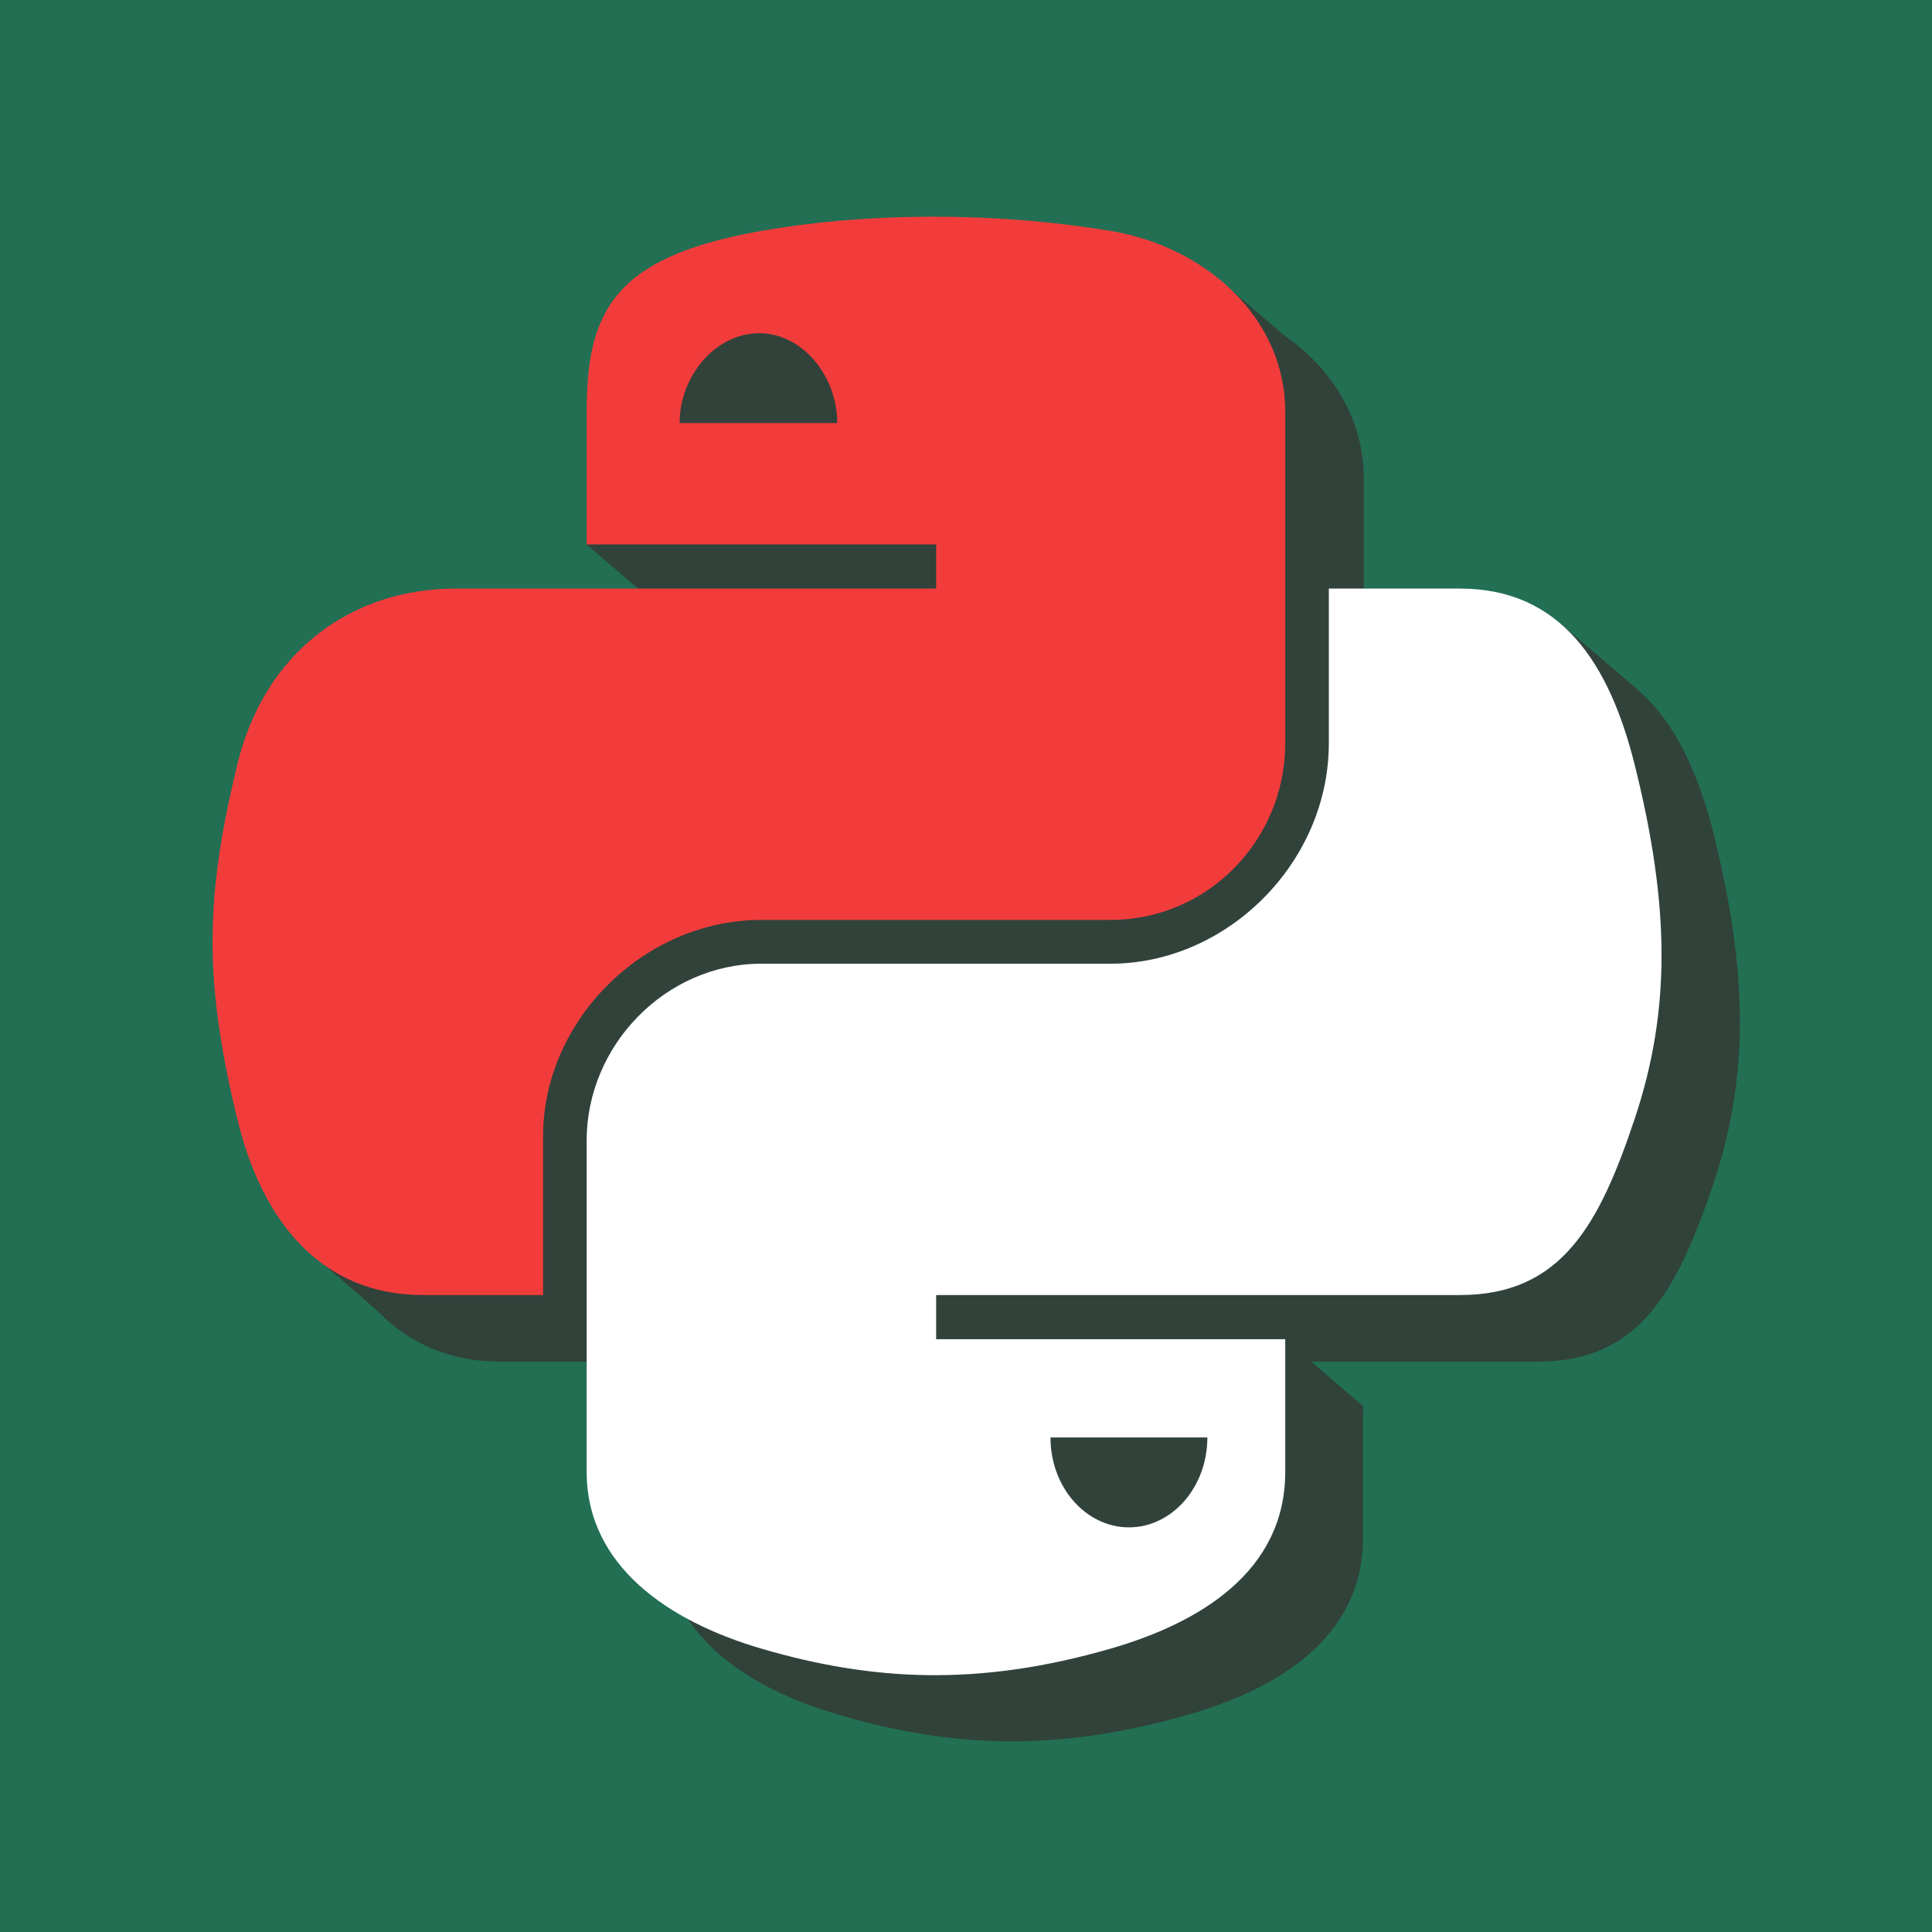 <?xml version="1.0" encoding="UTF-8" standalone="no"?>
<!-- Created with Inkscape (http://www.inkscape.org/) -->

<svg
   xmlns:dc="http://purl.org/dc/elements/1.1/"
   xmlns:cc="http://creativecommons.org/ns#"
   xmlns:rdf="http://www.w3.org/1999/02/22-rdf-syntax-ns#"
   xmlns:svg="http://www.w3.org/2000/svg"
   xmlns="http://www.w3.org/2000/svg"
   xmlns:xlink="http://www.w3.org/1999/xlink"
   xmlns:sodipodi="http://sodipodi.sourceforge.net/DTD/sodipodi-0.dtd"
   xmlns:inkscape="http://www.inkscape.org/namespaces/inkscape"
   width="154.517mm"
   height="154.517mm"
   viewBox="0 0 154.517 154.517"
   version="1.1"
   id="svg8"
   inkscape:version="0.92.2 2405546, 2018-03-11"
   sodipodi:docname="festive.svg"
   inkscape:export-filename="/home/jeremiah/Documents/Programming/branding/logos/logo_seasonal/christmas/festive.png"
   inkscape:export-xdpi="164.38356"
   inkscape:export-ydpi="164.38356">
  <defs
     id="defs2">
    <linearGradient
       id="linearGradient4671">
      <stop
         style="stop-color:#ffd43b;stop-opacity:1;"
         offset="0"
         id="stop4673" />
      <stop
         style="stop-color:#ffe873;stop-opacity:1"
         offset="1"
         id="stop4675" />
    </linearGradient>
    <linearGradient
       id="linearGradient4689">
      <stop
         style="stop-color:#5a9fd4;stop-opacity:1;"
         offset="0"
         id="stop4691" />
      <stop
         style="stop-color:#306998;stop-opacity:1;"
         offset="1"
         id="stop4693" />
    </linearGradient>
    <clipPath
       clipPathUnits="userSpaceOnUse"
       id="clipPath4793">
      <g
         style="fill:#7289da;fill-opacity:1"
         id="use4795"
         inkscape:label="Clip">
        <path
           inkscape:connector-curvature="0"
           class="st0"
           d="M 6.681,0.728 H 4.702 c -0.167,0 -0.303,0.136 -0.303,0.304 v 1.997 c 0,0.168 0.136,0.304 0.303,0.304 h 1.675 L 6.299,3.061 6.488,3.236 6.666,3.402 6.984,3.682 V 1.032 c 0,-0.168 -0.136,-0.304 -0.303,-0.304 z M 6.111,2.657 c 0,0 -0.053,-0.064 -0.098,-0.12 C 6.207,2.483 6.281,2.362 6.281,2.362 6.22,2.402 6.163,2.43 6.111,2.449 6.037,2.48 5.966,2.501 5.897,2.512 5.755,2.539 5.625,2.532 5.514,2.511 5.43,2.495 5.358,2.471 5.297,2.447 5.263,2.434 5.226,2.418 5.189,2.397 c -0.004,-0.003 -0.009,-0.004 -0.013,-0.007 -0.003,-0.001 -0.004,-0.003 -0.006,-0.004 -0.027,-0.015 -0.041,-0.025 -0.041,-0.025 0,0 0.071,0.118 0.259,0.174 -0.044,0.056 -0.099,0.123 -0.099,0.123 C 4.962,2.647 4.838,2.433 4.838,2.433 c 0,-0.476 0.213,-0.861 0.213,-0.861 C 5.263,1.412 5.465,1.416 5.465,1.416 l 0.015,0.018 c -0.266,0.077 -0.389,0.194 -0.389,0.194 0,0 0.033,-0.018 0.087,-0.043 0.158,-0.069 0.284,-0.089 0.335,-0.093 0.009,-0.001 0.016,-0.003 0.025,-0.003 0.09,-0.012 0.192,-0.015 0.298,-0.003 0.14,0.016 0.291,0.058 0.445,0.142 0,0 -0.117,-0.111 -0.368,-0.188 l 0.021,-0.024 c 0,0 0.202,-0.004 0.415,0.155 0,0 0.213,0.386 0.213,0.861 0,0 -0.126,0.214 -0.452,0.225 z"
           id="path2641"
           style="fill:#7289da;fill-opacity:1;stroke-width:0.015" />
        <path
           style="fill:#7289da;fill-opacity:1;stroke-width:0.032"
           d="m 25.764,13.338 c -0.33,-0.292 -0.903,-0.813 -1.274,-1.158 -0.371,-0.345 -0.68,-0.621 -0.686,-0.615 -0.007,0.007 0.052,0.234 0.13,0.505 0.078,0.271 0.142,0.501 0.142,0.511 0,0.033 -6.259,0.018 -6.467,-0.016 -0.11,-0.018 -0.267,-0.066 -0.347,-0.107 -0.209,-0.106 -0.453,-0.376 -0.544,-0.603 l -0.076,-0.189 V 7.674 3.681 l 0.076,-0.189 C 16.822,3.23 17.11,2.943 17.36,2.85 l 0.183,-0.068 h 3.955 c 3.406,0 3.976,0.006 4.11,0.047 0.202,0.061 0.445,0.247 0.574,0.439 0.21,0.313 0.198,-0.043 0.189,5.539 l -0.008,5.062 z M 20.198,9.811 20.377,9.584 20.245,9.527 C 19.978,9.411 19.845,9.335 19.671,9.198 19.573,9.121 19.498,9.052 19.506,9.045 c 0.007,-0.007 0.147,0.05 0.31,0.127 1.131,0.535 2.466,0.524 3.565,-0.029 0.125,-0.063 0.233,-0.108 0.241,-0.1 0.052,0.052 -0.732,0.527 -0.87,0.527 -0.057,0 -0.043,0.025 0.142,0.254 0.173,0.215 0.18,0.219 0.324,0.219 0.518,-0.002 1.243,-0.348 1.515,-0.725 0.084,-0.116 0.088,-0.138 0.076,-0.385 C 24.766,8.025 24.524,7.029 24.151,6.225 23.997,5.894 23.943,5.842 23.538,5.638 23.139,5.436 22.489,5.284 22.388,5.368 c -0.027,0.022 -0.049,0.05 -0.049,0.061 0,0.011 0.096,0.054 0.213,0.094 0.249,0.087 0.853,0.378 0.882,0.424 0.013,0.021 -0.002,0.023 -0.041,0.007 -0.231,-0.095 -0.701,-0.243 -0.913,-0.286 -0.804,-0.165 -1.892,-0.087 -2.603,0.187 -0.43,0.166 -0.406,0.159 -0.334,0.1 0.116,-0.094 0.603,-0.329 0.894,-0.43 0.238,-0.083 0.286,-0.11 0.257,-0.145 -0.11,-0.133 -0.899,0.089 -1.382,0.39 -0.224,0.14 -0.238,0.155 -0.356,0.407 -0.372,0.793 -0.618,1.778 -0.677,2.702 l -0.021,0.338 0.233,0.233 c 0.168,0.167 0.3,0.265 0.47,0.348 0.287,0.14 0.65,0.238 0.884,0.239 l 0.174,2.21e-4 0.179,-0.227 z"
           id="path2643"
           inkscape:connector-curvature="0"
           transform="scale(0.265)" />
        <rect
           style="fill:#7289da;fill-opacity:1;stroke-width:0.265"
           id="rect2645"
           width="1.938"
           height="1.67"
           x="4.736"
           y="1.166" />
      </g>
    </clipPath>
    <clipPath
       clipPathUnits="userSpaceOnUse"
       id="clipPath4823">
      <g
         inkscape:label="Clip"
         id="use4825"
         style="stroke:none;stroke-width:1;stroke-miterlimit:4;stroke-dasharray:none;stroke-opacity:1">
        <path
           id="path2635"
           d="m 5.919,1.041 c -0.078,3.609e-4 -0.153,0.007 -0.218,0.019 C 5.507,1.094 5.472,1.166 5.472,1.298 v 0.174 h 0.457 v 0.058 H 5.472 5.3 c -0.133,0 -0.249,0.08 -0.286,0.232 -0.042,0.174 -0.044,0.283 0,0.465 0.032,0.135 0.11,0.232 0.243,0.232 H 5.415 V 2.249 c 0,-0.151 0.131,-0.284 0.286,-0.284 h 0.457 c 0.127,0 0.229,-0.105 0.229,-0.232 V 1.298 c 0,-0.124 -0.105,-0.217 -0.229,-0.238 -0.079,-0.013 -0.16,-0.019 -0.238,-0.019 z M 5.672,1.182 c 0.047,0 0.086,0.039 0.086,0.087 -1e-7,0.048 -0.039,0.087 -0.086,0.087 -0.047,0 -0.086,-0.039 -0.086,-0.087 0,-0.048 0.038,-0.087 0.086,-0.087 z"
           style="fill:#cad6ff;fill-opacity:1;stroke:none;stroke-width:1;stroke-miterlimit:4;stroke-dasharray:none;stroke-opacity:1"
           inkscape:connector-curvature="0" />
        <path
           id="path2637"
           d="m 6.443,1.53 v 0.203 c 0,0.157 -0.133,0.29 -0.286,0.29 H 5.7 c -0.125,0 -0.229,0.107 -0.229,0.232 v 0.435 c 0,0.124 0.108,0.197 0.229,0.232 0.145,0.043 0.284,0.05 0.457,0 C 6.272,2.89 6.386,2.823 6.386,2.691 V 2.516 H 5.929 v -0.058 h 0.457 0.229 c 0.133,0 0.182,-0.093 0.229,-0.232 0.048,-0.143 0.046,-0.281 0,-0.465 C 6.81,1.63 6.747,1.53 6.614,1.53 Z M 6.186,2.633 c 0.047,10e-8 0.086,0.039 0.086,0.087 -1e-7,0.048 -0.038,0.087 -0.086,0.087 -0.047,0 -0.086,-0.039 -0.086,-0.087 1e-7,-0.048 0.039,-0.087 0.086,-0.087 z"
           style="fill:#ffffff;fill-opacity:1;stroke:none;stroke-width:1;stroke-miterlimit:4;stroke-dasharray:none;stroke-opacity:1"
           inkscape:connector-curvature="0" />
      </g>
    </clipPath>
    <clipPath
       clipPathUnits="userSpaceOnUse"
       id="clipPath4837">
      <g
         id="use4839"
         inkscape:label="Clip">
        <path
           inkscape:connector-curvature="0"
           style="fill:#5b6dae;fill-opacity:1;stroke-width:0.017"
           d="M 8.859,1.369 C 8.781,1.369 8.706,1.376 8.64,1.387 8.447,1.422 8.412,1.493 8.412,1.625 v 0.174 h 0.457 v 0.058 H 8.412 8.24 c -0.133,0 -0.249,0.08 -0.286,0.232 -0.042,0.174 -0.044,0.283 0,0.465 0.032,0.135 0.11,0.232 0.243,0.232 H 8.355 V 2.577 c 0,-0.151 0.131,-0.284 0.286,-0.284 h 0.457 c 0.127,0 0.229,-0.105 0.229,-0.232 V 1.625 c 0,-0.124 -0.105,-0.217 -0.229,-0.238 -0.079,-0.013 -0.16,-0.019 -0.238,-0.019 z M 8.611,1.509 c 0.047,0 0.086,0.039 0.086,0.087 -10e-8,0.048 -0.039,0.087 -0.086,0.087 -0.047,0 -0.086,-0.039 -0.086,-0.087 0,-0.048 0.038,-0.087 0.086,-0.087 z"
           id="path2629" />
        <path
           inkscape:connector-curvature="0"
           style="fill:#5b6dae;fill-opacity:1;stroke-width:0.017"
           d="m 9.383,1.857 v 0.203 c 0,0.157 -0.133,0.29 -0.286,0.29 H 8.64 c -0.125,0 -0.229,0.107 -0.229,0.232 V 3.018 c 0,0.124 0.108,0.197 0.229,0.232 0.145,0.043 0.284,0.05 0.457,0 C 9.212,3.217 9.326,3.15 9.326,3.018 V 2.844 H 8.869 v -0.058 h 0.457 0.229 c 0.133,0 0.182,-0.093 0.229,-0.232 0.048,-0.143 0.046,-0.281 0,-0.465 C 9.75,1.957 9.687,1.857 9.554,1.857 Z M 9.126,2.96 c 0.047,10e-8 0.086,0.039 0.086,0.087 -1e-7,0.048 -0.038,0.087 -0.086,0.087 -0.047,0 -0.086,-0.039 -0.086,-0.087 10e-8,-0.048 0.039,-0.087 0.086,-0.087 z"
           id="path2631" />
      </g>
    </clipPath>
    <clipPath
       clipPathUnits="userSpaceOnUse"
       id="clipPath4855">
      <g
         inkscape:label="Clip"
         id="use4857">
        <g
           clip-path="url(#clipPath4837)"
           id="g2621">
          <g
             id="g2619"
             inkscape:label="Clip">
            <path
               inkscape:connector-curvature="0"
               style="fill:#5b6dae;fill-opacity:1;stroke-width:0.017"
               d="M 8.859,1.369 C 8.781,1.369 8.706,1.376 8.64,1.387 8.447,1.422 8.412,1.493 8.412,1.625 v 0.174 h 0.457 v 0.058 H 8.412 8.24 c -0.133,0 -0.249,0.08 -0.286,0.232 -0.042,0.174 -0.044,0.283 0,0.465 0.032,0.135 0.11,0.232 0.243,0.232 H 8.355 V 2.577 c 0,-0.151 0.131,-0.284 0.286,-0.284 h 0.457 c 0.127,0 0.229,-0.105 0.229,-0.232 V 1.625 c 0,-0.124 -0.105,-0.217 -0.229,-0.238 -0.079,-0.013 -0.16,-0.019 -0.238,-0.019 z M 8.611,1.509 c 0.047,0 0.086,0.039 0.086,0.087 -10e-8,0.048 -0.039,0.087 -0.086,0.087 -0.047,0 -0.086,-0.039 -0.086,-0.087 0,-0.048 0.038,-0.087 0.086,-0.087 z"
               id="path2615" />
            <path
               inkscape:connector-curvature="0"
               style="fill:#5b6dae;fill-opacity:1;stroke-width:0.017"
               d="m 9.383,1.857 v 0.203 c 0,0.157 -0.133,0.29 -0.286,0.29 H 8.64 c -0.125,0 -0.229,0.107 -0.229,0.232 V 3.018 c 0,0.124 0.108,0.197 0.229,0.232 0.145,0.043 0.284,0.05 0.457,0 C 9.212,3.217 9.326,3.15 9.326,3.018 V 2.844 H 8.869 v -0.058 h 0.457 0.229 c 0.133,0 0.182,-0.093 0.229,-0.232 0.048,-0.143 0.046,-0.281 0,-0.465 C 9.75,1.957 9.687,1.857 9.554,1.857 Z M 9.126,2.96 c 0.047,10e-8 0.086,0.039 0.086,0.087 -1e-7,0.048 -0.038,0.087 -0.086,0.087 -0.047,0 -0.086,-0.039 -0.086,-0.087 10e-8,-0.048 0.039,-0.087 0.086,-0.087 z"
               id="path2617" />
          </g>
        </g>
        <rect
           y="1.496"
           x="8.486"
           height="0.238"
           width="0.263"
           id="rect2623"
           style="fill:#5b6dae;fill-opacity:1;stroke-width:0.265" />
        <rect
           y="2.937"
           x="9.012"
           height="0.221"
           width="0.23"
           id="rect2625"
           style="fill:#5b6dae;fill-opacity:1;stroke-width:0.265" />
      </g>
    </clipPath>
    <clipPath
       clipPathUnits="userSpaceOnUse"
       id="clipPath4901">
      <g
         id="use4903"
         inkscape:label="Clip">
        <g
           id="g2609"
           clip-path="url(#clipPath4855)"
           transform="translate(-2.838,-0.24)">
          <g
             inkscape:label="Clip"
             id="g2607">
            <g
               clip-path="url(#clipPath4837)"
               id="g2601">
              <g
                 id="g2599"
                 inkscape:label="Clip">
                <path
                   inkscape:connector-curvature="0"
                   style="fill:#5b6dae;fill-opacity:1;stroke-width:0.017"
                   d="M 8.859,1.369 C 8.781,1.369 8.706,1.376 8.64,1.387 8.447,1.422 8.412,1.493 8.412,1.625 v 0.174 h 0.457 v 0.058 H 8.412 8.24 c -0.133,0 -0.249,0.08 -0.286,0.232 -0.042,0.174 -0.044,0.283 0,0.465 0.032,0.135 0.11,0.232 0.243,0.232 H 8.355 V 2.577 c 0,-0.151 0.131,-0.284 0.286,-0.284 h 0.457 c 0.127,0 0.229,-0.105 0.229,-0.232 V 1.625 c 0,-0.124 -0.105,-0.217 -0.229,-0.238 -0.079,-0.013 -0.16,-0.019 -0.238,-0.019 z M 8.611,1.509 c 0.047,0 0.086,0.039 0.086,0.087 -10e-8,0.048 -0.039,0.087 -0.086,0.087 -0.047,0 -0.086,-0.039 -0.086,-0.087 0,-0.048 0.038,-0.087 0.086,-0.087 z"
                   id="path2595" />
                <path
                   inkscape:connector-curvature="0"
                   style="fill:#5b6dae;fill-opacity:1;stroke-width:0.017"
                   d="m 9.383,1.857 v 0.203 c 0,0.157 -0.133,0.29 -0.286,0.29 H 8.64 c -0.125,0 -0.229,0.107 -0.229,0.232 V 3.018 c 0,0.124 0.108,0.197 0.229,0.232 0.145,0.043 0.284,0.05 0.457,0 C 9.212,3.217 9.326,3.15 9.326,3.018 V 2.844 H 8.869 v -0.058 h 0.457 0.229 c 0.133,0 0.182,-0.093 0.229,-0.232 0.048,-0.143 0.046,-0.281 0,-0.465 C 9.75,1.957 9.687,1.857 9.554,1.857 Z M 9.126,2.96 c 0.047,10e-8 0.086,0.039 0.086,0.087 -1e-7,0.048 -0.038,0.087 -0.086,0.087 -0.047,0 -0.086,-0.039 -0.086,-0.087 10e-8,-0.048 0.039,-0.087 0.086,-0.087 z"
                   id="path2597" />
              </g>
            </g>
            <rect
               y="1.496"
               x="8.486"
               height="0.238"
               width="0.263"
               id="rect2603"
               style="fill:#5b6dae;fill-opacity:1;stroke-width:0.265" />
            <rect
               y="2.937"
               x="9.012"
               height="0.221"
               width="0.23"
               id="rect2605"
               style="fill:#5b6dae;fill-opacity:1;stroke-width:0.265" />
          </g>
        </g>
        <rect
           style="fill:#5b6dae;fill-opacity:1;stroke-width:0.265"
           id="rect2611"
           width="0.237"
           height="0.109"
           x="5.537"
           y="1.16" />
      </g>
    </clipPath>
    <clipPath
       clipPathUnits="userSpaceOnUse"
       id="clipPath4957">
      <g
         inkscape:label="Clip"
         id="use4959">
        <g
           transform="matrix(63.864,0,0,63.864,-273.24,-38.357)"
           clip-path="url(#clipPath4901)"
           id="g2589">
          <g
             id="g2587"
             inkscape:label="Clip">
            <g
               id="g2583"
               clip-path="url(#clipPath4855)"
               transform="translate(-2.838,-0.24)">
              <g
                 inkscape:label="Clip"
                 id="g2581">
                <g
                   clip-path="url(#clipPath4837)"
                   id="g2575">
                  <g
                     id="g2573"
                     inkscape:label="Clip">
                    <path
                       inkscape:connector-curvature="0"
                       style="fill:#5b6dae;fill-opacity:1;stroke-width:0.017"
                       d="M 8.859,1.369 C 8.781,1.369 8.706,1.376 8.64,1.387 8.447,1.422 8.412,1.493 8.412,1.625 v 0.174 h 0.457 v 0.058 H 8.412 8.24 c -0.133,0 -0.249,0.08 -0.286,0.232 -0.042,0.174 -0.044,0.283 0,0.465 0.032,0.135 0.11,0.232 0.243,0.232 H 8.355 V 2.577 c 0,-0.151 0.131,-0.284 0.286,-0.284 h 0.457 c 0.127,0 0.229,-0.105 0.229,-0.232 V 1.625 c 0,-0.124 -0.105,-0.217 -0.229,-0.238 -0.079,-0.013 -0.16,-0.019 -0.238,-0.019 z M 8.611,1.509 c 0.047,0 0.086,0.039 0.086,0.087 -10e-8,0.048 -0.039,0.087 -0.086,0.087 -0.047,0 -0.086,-0.039 -0.086,-0.087 0,-0.048 0.038,-0.087 0.086,-0.087 z"
                       id="path2569" />
                    <path
                       inkscape:connector-curvature="0"
                       style="fill:#5b6dae;fill-opacity:1;stroke-width:0.017"
                       d="m 9.383,1.857 v 0.203 c 0,0.157 -0.133,0.29 -0.286,0.29 H 8.64 c -0.125,0 -0.229,0.107 -0.229,0.232 V 3.018 c 0,0.124 0.108,0.197 0.229,0.232 0.145,0.043 0.284,0.05 0.457,0 C 9.212,3.217 9.326,3.15 9.326,3.018 V 2.844 H 8.869 v -0.058 h 0.457 0.229 c 0.133,0 0.182,-0.093 0.229,-0.232 0.048,-0.143 0.046,-0.281 0,-0.465 C 9.75,1.957 9.687,1.857 9.554,1.857 Z M 9.126,2.96 c 0.047,10e-8 0.086,0.039 0.086,0.087 -1e-7,0.048 -0.038,0.087 -0.086,0.087 -0.047,0 -0.086,-0.039 -0.086,-0.087 10e-8,-0.048 0.039,-0.087 0.086,-0.087 z"
                       id="path2571" />
                  </g>
                </g>
                <rect
                   y="1.496"
                   x="8.486"
                   height="0.238"
                   width="0.263"
                   id="rect2577"
                   style="fill:#5b6dae;fill-opacity:1;stroke-width:0.265" />
                <rect
                   y="2.937"
                   x="9.012"
                   height="0.221"
                   width="0.23"
                   id="rect2579"
                   style="fill:#5b6dae;fill-opacity:1;stroke-width:0.265" />
              </g>
            </g>
            <rect
               style="fill:#5b6dae;fill-opacity:1;stroke-width:0.265"
               id="rect2585"
               width="0.237"
               height="0.109"
               x="5.537"
               y="1.16" />
          </g>
        </g>
        <path
           inkscape:connector-curvature="0"
           id="path2591"
           d="m 134.577,122.353 6.514,5.592 v 0.786 h -7.972 v -6.086 z"
           style="fill:#5b6dae;fill-opacity:1;stroke:none;stroke-width:0.265px;stroke-linecap:butt;stroke-linejoin:miter;stroke-opacity:1" />
      </g>
    </clipPath>
    <clipPath
       clipPathUnits="userSpaceOnUse"
       id="clipPath4986">
      <g
         id="use4988"
         inkscape:label="Clip">
        <g
           id="g2563"
           clip-path="url(#clipPath4957)">
          <g
             inkscape:label="Clip"
             id="g2561">
            <g
               transform="matrix(63.864,0,0,63.864,-273.24,-38.357)"
               clip-path="url(#clipPath4901)"
               id="g2557">
              <g
                 id="g2555"
                 inkscape:label="Clip">
                <g
                   id="g2551"
                   clip-path="url(#clipPath4855)"
                   transform="translate(-2.838,-0.24)">
                  <g
                     inkscape:label="Clip"
                     id="g2549">
                    <g
                       clip-path="url(#clipPath4837)"
                       id="g2543">
                      <g
                         id="g2541"
                         inkscape:label="Clip">
                        <path
                           inkscape:connector-curvature="0"
                           style="fill:#5b6dae;fill-opacity:1;stroke-width:0.017"
                           d="M 8.859,1.369 C 8.781,1.369 8.706,1.376 8.64,1.387 8.447,1.422 8.412,1.493 8.412,1.625 v 0.174 h 0.457 v 0.058 H 8.412 8.24 c -0.133,0 -0.249,0.08 -0.286,0.232 -0.042,0.174 -0.044,0.283 0,0.465 0.032,0.135 0.11,0.232 0.243,0.232 H 8.355 V 2.577 c 0,-0.151 0.131,-0.284 0.286,-0.284 h 0.457 c 0.127,0 0.229,-0.105 0.229,-0.232 V 1.625 c 0,-0.124 -0.105,-0.217 -0.229,-0.238 -0.079,-0.013 -0.16,-0.019 -0.238,-0.019 z M 8.611,1.509 c 0.047,0 0.086,0.039 0.086,0.087 -10e-8,0.048 -0.039,0.087 -0.086,0.087 -0.047,0 -0.086,-0.039 -0.086,-0.087 0,-0.048 0.038,-0.087 0.086,-0.087 z"
                           id="path2537" />
                        <path
                           inkscape:connector-curvature="0"
                           style="fill:#5b6dae;fill-opacity:1;stroke-width:0.017"
                           d="m 9.383,1.857 v 0.203 c 0,0.157 -0.133,0.29 -0.286,0.29 H 8.64 c -0.125,0 -0.229,0.107 -0.229,0.232 V 3.018 c 0,0.124 0.108,0.197 0.229,0.232 0.145,0.043 0.284,0.05 0.457,0 C 9.212,3.217 9.326,3.15 9.326,3.018 V 2.844 H 8.869 v -0.058 h 0.457 0.229 c 0.133,0 0.182,-0.093 0.229,-0.232 0.048,-0.143 0.046,-0.281 0,-0.465 C 9.75,1.957 9.687,1.857 9.554,1.857 Z M 9.126,2.96 c 0.047,10e-8 0.086,0.039 0.086,0.087 -1e-7,0.048 -0.038,0.087 -0.086,0.087 -0.047,0 -0.086,-0.039 -0.086,-0.087 10e-8,-0.048 0.039,-0.087 0.086,-0.087 z"
                           id="path2539" />
                      </g>
                    </g>
                    <rect
                       y="1.496"
                       x="8.486"
                       height="0.238"
                       width="0.263"
                       id="rect2545"
                       style="fill:#5b6dae;fill-opacity:1;stroke-width:0.265" />
                    <rect
                       y="2.937"
                       x="9.012"
                       height="0.221"
                       width="0.23"
                       id="rect2547"
                       style="fill:#5b6dae;fill-opacity:1;stroke-width:0.265" />
                  </g>
                </g>
                <rect
                   style="fill:#5b6dae;fill-opacity:1;stroke-width:0.265"
                   id="rect2553"
                   width="0.237"
                   height="0.109"
                   x="5.537"
                   y="1.16" />
              </g>
            </g>
            <path
               inkscape:connector-curvature="0"
               id="path2559"
               d="m 134.577,122.353 6.514,5.592 v 0.786 h -7.972 v -6.086 z"
               style="fill:#5b6dae;fill-opacity:1;stroke:none;stroke-width:0.265px;stroke-linecap:butt;stroke-linejoin:miter;stroke-opacity:1" />
          </g>
        </g>
        <rect
           style="opacity:1;fill:#5b6dae;fill-opacity:1;stroke:none;stroke-width:0.265"
           id="rect2565"
           width="2.844"
           height="4.299"
           x="82.021"
           y="41.28" />
      </g>
    </clipPath>
    <clipPath
       clipPathUnits="userSpaceOnUse"
       id="clipPath5033">
      <g
         inkscape:label="Clip"
         id="use5035">
        <g
           clip-path="url(#clipPath4986)"
           id="g2531">
          <g
             id="g2529"
             inkscape:label="Clip">
            <g
               id="g2525"
               clip-path="url(#clipPath4957)">
              <g
                 inkscape:label="Clip"
                 id="g2523">
                <g
                   transform="matrix(63.864,0,0,63.864,-273.24,-38.357)"
                   clip-path="url(#clipPath4901)"
                   id="g2519">
                  <g
                     id="g2517"
                     inkscape:label="Clip">
                    <g
                       id="g2513"
                       clip-path="url(#clipPath4855)"
                       transform="translate(-2.838,-0.24)">
                      <g
                         inkscape:label="Clip"
                         id="g2511">
                        <g
                           clip-path="url(#clipPath4837)"
                           id="g2505">
                          <g
                             id="g2503"
                             inkscape:label="Clip">
                            <path
                               inkscape:connector-curvature="0"
                               style="fill:#5b6dae;fill-opacity:1;stroke-width:0.017"
                               d="M 8.859,1.369 C 8.781,1.369 8.706,1.376 8.64,1.387 8.447,1.422 8.412,1.493 8.412,1.625 v 0.174 h 0.457 v 0.058 H 8.412 8.24 c -0.133,0 -0.249,0.08 -0.286,0.232 -0.042,0.174 -0.044,0.283 0,0.465 0.032,0.135 0.11,0.232 0.243,0.232 H 8.355 V 2.577 c 0,-0.151 0.131,-0.284 0.286,-0.284 h 0.457 c 0.127,0 0.229,-0.105 0.229,-0.232 V 1.625 c 0,-0.124 -0.105,-0.217 -0.229,-0.238 -0.079,-0.013 -0.16,-0.019 -0.238,-0.019 z M 8.611,1.509 c 0.047,0 0.086,0.039 0.086,0.087 -10e-8,0.048 -0.039,0.087 -0.086,0.087 -0.047,0 -0.086,-0.039 -0.086,-0.087 0,-0.048 0.038,-0.087 0.086,-0.087 z"
                               id="path2499" />
                            <path
                               inkscape:connector-curvature="0"
                               style="fill:#5b6dae;fill-opacity:1;stroke-width:0.017"
                               d="m 9.383,1.857 v 0.203 c 0,0.157 -0.133,0.29 -0.286,0.29 H 8.64 c -0.125,0 -0.229,0.107 -0.229,0.232 V 3.018 c 0,0.124 0.108,0.197 0.229,0.232 0.145,0.043 0.284,0.05 0.457,0 C 9.212,3.217 9.326,3.15 9.326,3.018 V 2.844 H 8.869 v -0.058 h 0.457 0.229 c 0.133,0 0.182,-0.093 0.229,-0.232 0.048,-0.143 0.046,-0.281 0,-0.465 C 9.75,1.957 9.687,1.857 9.554,1.857 Z M 9.126,2.96 c 0.047,10e-8 0.086,0.039 0.086,0.087 -1e-7,0.048 -0.038,0.087 -0.086,0.087 -0.047,0 -0.086,-0.039 -0.086,-0.087 10e-8,-0.048 0.039,-0.087 0.086,-0.087 z"
                               id="path2501" />
                          </g>
                        </g>
                        <rect
                           y="1.496"
                           x="8.486"
                           height="0.238"
                           width="0.263"
                           id="rect2507"
                           style="fill:#5b6dae;fill-opacity:1;stroke-width:0.265" />
                        <rect
                           y="2.937"
                           x="9.012"
                           height="0.221"
                           width="0.23"
                           id="rect2509"
                           style="fill:#5b6dae;fill-opacity:1;stroke-width:0.265" />
                      </g>
                    </g>
                    <rect
                       style="fill:#5b6dae;fill-opacity:1;stroke-width:0.265"
                       id="rect2515"
                       width="0.237"
                       height="0.109"
                       x="5.537"
                       y="1.16" />
                  </g>
                </g>
                <path
                   inkscape:connector-curvature="0"
                   id="path2521"
                   d="m 134.577,122.353 6.514,5.592 v 0.786 h -7.972 v -6.086 z"
                   style="fill:#5b6dae;fill-opacity:1;stroke:none;stroke-width:0.265px;stroke-linecap:butt;stroke-linejoin:miter;stroke-opacity:1" />
              </g>
            </g>
            <rect
               style="opacity:1;fill:#5b6dae;fill-opacity:1;stroke:none;stroke-width:0.265"
               id="rect2527"
               width="2.844"
               height="4.299"
               x="82.021"
               y="41.28" />
          </g>
        </g>
        <path
           inkscape:connector-curvature="0"
           id="path2533"
           d="m 76.213,55.652 6.514,5.592 h 6.935 V 51.586 H 77.034 Z"
           style="fill:#5b6dae;fill-opacity:1;stroke:none;stroke-width:0.265px;stroke-linecap:butt;stroke-linejoin:miter;stroke-opacity:1" />
      </g>
    </clipPath>
    <clipPath
       clipPathUnits="userSpaceOnUse"
       id="clipPath5074">
      <g
         id="use5076"
         inkscape:label="Clip">
        <g
           id="g2493"
           clip-path="url(#clipPath5033)">
          <g
             inkscape:label="Clip"
             id="g2491">
            <g
               clip-path="url(#clipPath4986)"
               id="g2487">
              <g
                 id="g2485"
                 inkscape:label="Clip">
                <g
                   id="g2481"
                   clip-path="url(#clipPath4957)">
                  <g
                     inkscape:label="Clip"
                     id="g2479">
                    <g
                       transform="matrix(63.864,0,0,63.864,-273.24,-38.357)"
                       clip-path="url(#clipPath4901)"
                       id="g2475">
                      <g
                         id="g2473"
                         inkscape:label="Clip">
                        <g
                           id="g2469"
                           clip-path="url(#clipPath4855)"
                           transform="translate(-2.838,-0.24)">
                          <g
                             inkscape:label="Clip"
                             id="g2467">
                            <g
                               clip-path="url(#clipPath4837)"
                               id="g2461">
                              <g
                                 id="g2459"
                                 inkscape:label="Clip">
                                <path
                                   inkscape:connector-curvature="0"
                                   style="fill:#5b6dae;fill-opacity:1;stroke-width:0.017"
                                   d="M 8.859,1.369 C 8.781,1.369 8.706,1.376 8.64,1.387 8.447,1.422 8.412,1.493 8.412,1.625 v 0.174 h 0.457 v 0.058 H 8.412 8.24 c -0.133,0 -0.249,0.08 -0.286,0.232 -0.042,0.174 -0.044,0.283 0,0.465 0.032,0.135 0.11,0.232 0.243,0.232 H 8.355 V 2.577 c 0,-0.151 0.131,-0.284 0.286,-0.284 h 0.457 c 0.127,0 0.229,-0.105 0.229,-0.232 V 1.625 c 0,-0.124 -0.105,-0.217 -0.229,-0.238 -0.079,-0.013 -0.16,-0.019 -0.238,-0.019 z M 8.611,1.509 c 0.047,0 0.086,0.039 0.086,0.087 -10e-8,0.048 -0.039,0.087 -0.086,0.087 -0.047,0 -0.086,-0.039 -0.086,-0.087 0,-0.048 0.038,-0.087 0.086,-0.087 z"
                                   id="path2455" />
                                <path
                                   inkscape:connector-curvature="0"
                                   style="fill:#5b6dae;fill-opacity:1;stroke-width:0.017"
                                   d="m 9.383,1.857 v 0.203 c 0,0.157 -0.133,0.29 -0.286,0.29 H 8.64 c -0.125,0 -0.229,0.107 -0.229,0.232 V 3.018 c 0,0.124 0.108,0.197 0.229,0.232 0.145,0.043 0.284,0.05 0.457,0 C 9.212,3.217 9.326,3.15 9.326,3.018 V 2.844 H 8.869 v -0.058 h 0.457 0.229 c 0.133,0 0.182,-0.093 0.229,-0.232 0.048,-0.143 0.046,-0.281 0,-0.465 C 9.75,1.957 9.687,1.857 9.554,1.857 Z M 9.126,2.96 c 0.047,10e-8 0.086,0.039 0.086,0.087 -1e-7,0.048 -0.038,0.087 -0.086,0.087 -0.047,0 -0.086,-0.039 -0.086,-0.087 10e-8,-0.048 0.039,-0.087 0.086,-0.087 z"
                                   id="path2457" />
                              </g>
                            </g>
                            <rect
                               y="1.496"
                               x="8.486"
                               height="0.238"
                               width="0.263"
                               id="rect2463"
                               style="fill:#5b6dae;fill-opacity:1;stroke-width:0.265" />
                            <rect
                               y="2.937"
                               x="9.012"
                               height="0.221"
                               width="0.23"
                               id="rect2465"
                               style="fill:#5b6dae;fill-opacity:1;stroke-width:0.265" />
                          </g>
                        </g>
                        <rect
                           style="fill:#5b6dae;fill-opacity:1;stroke-width:0.265"
                           id="rect2471"
                           width="0.237"
                           height="0.109"
                           x="5.537"
                           y="1.16" />
                      </g>
                    </g>
                    <path
                       inkscape:connector-curvature="0"
                       id="path2477"
                       d="m 134.577,122.353 6.514,5.592 v 0.786 h -7.972 v -6.086 z"
                       style="fill:#5b6dae;fill-opacity:1;stroke:none;stroke-width:0.265px;stroke-linecap:butt;stroke-linejoin:miter;stroke-opacity:1" />
                  </g>
                </g>
                <rect
                   style="opacity:1;fill:#5b6dae;fill-opacity:1;stroke:none;stroke-width:0.265"
                   id="rect2483"
                   width="2.844"
                   height="4.299"
                   x="82.021"
                   y="41.28" />
              </g>
            </g>
            <path
               inkscape:connector-curvature="0"
               id="path2489"
               d="m 76.213,55.652 6.514,5.592 h 6.935 V 51.586 H 77.034 Z"
               style="fill:#5b6dae;fill-opacity:1;stroke:none;stroke-width:0.265px;stroke-linecap:butt;stroke-linejoin:miter;stroke-opacity:1" />
          </g>
        </g>
        <path
           style="fill:#5b6dae;fill-opacity:1;stroke:none;stroke-width:0.265px;stroke-linecap:butt;stroke-linejoin:miter;stroke-opacity:1"
           d="m 129.122,33.457 6.267,5.402 -2.471,5.36 -12.14,-8.379 z"
           id="path2495"
           inkscape:connector-curvature="0"
           sodipodi:nodetypes="ccccc" />
      </g>
    </clipPath>
    <clipPath
       clipPathUnits="userSpaceOnUse"
       id="clipPath5112">
      <g
         inkscape:label="Clip"
         id="use5114">
        <g
           clip-path="url(#clipPath5074)"
           id="g2449">
          <g
             id="g2447"
             inkscape:label="Clip">
            <g
               id="g2443"
               clip-path="url(#clipPath5033)">
              <g
                 inkscape:label="Clip"
                 id="g2441">
                <g
                   clip-path="url(#clipPath4986)"
                   id="g2437">
                  <g
                     id="g2435"
                     inkscape:label="Clip">
                    <g
                       id="g2431"
                       clip-path="url(#clipPath4957)">
                      <g
                         inkscape:label="Clip"
                         id="g2429">
                        <g
                           transform="matrix(63.864,0,0,63.864,-273.24,-38.357)"
                           clip-path="url(#clipPath4901)"
                           id="g2425">
                          <g
                             id="g2423"
                             inkscape:label="Clip">
                            <g
                               id="g2419"
                               clip-path="url(#clipPath4855)"
                               transform="translate(-2.838,-0.24)">
                              <g
                                 inkscape:label="Clip"
                                 id="g2417">
                                <g
                                   clip-path="url(#clipPath4837)"
                                   id="g2411">
                                <g
                                   id="g2409"
                                   inkscape:label="Clip">
                                <path
                                   inkscape:connector-curvature="0"
                                   style="fill:#5b6dae;fill-opacity:1;stroke-width:0.017"
                                   d="M 8.859,1.369 C 8.781,1.369 8.706,1.376 8.64,1.387 8.447,1.422 8.412,1.493 8.412,1.625 v 0.174 h 0.457 v 0.058 H 8.412 8.24 c -0.133,0 -0.249,0.08 -0.286,0.232 -0.042,0.174 -0.044,0.283 0,0.465 0.032,0.135 0.11,0.232 0.243,0.232 H 8.355 V 2.577 c 0,-0.151 0.131,-0.284 0.286,-0.284 h 0.457 c 0.127,0 0.229,-0.105 0.229,-0.232 V 1.625 c 0,-0.124 -0.105,-0.217 -0.229,-0.238 -0.079,-0.013 -0.16,-0.019 -0.238,-0.019 z M 8.611,1.509 c 0.047,0 0.086,0.039 0.086,0.087 -10e-8,0.048 -0.039,0.087 -0.086,0.087 -0.047,0 -0.086,-0.039 -0.086,-0.087 0,-0.048 0.038,-0.087 0.086,-0.087 z"
                                   id="path2405" />
                                <path
                                   inkscape:connector-curvature="0"
                                   style="fill:#5b6dae;fill-opacity:1;stroke-width:0.017"
                                   d="m 9.383,1.857 v 0.203 c 0,0.157 -0.133,0.29 -0.286,0.29 H 8.64 c -0.125,0 -0.229,0.107 -0.229,0.232 V 3.018 c 0,0.124 0.108,0.197 0.229,0.232 0.145,0.043 0.284,0.05 0.457,0 C 9.212,3.217 9.326,3.15 9.326,3.018 V 2.844 H 8.869 v -0.058 h 0.457 0.229 c 0.133,0 0.182,-0.093 0.229,-0.232 0.048,-0.143 0.046,-0.281 0,-0.465 C 9.75,1.957 9.687,1.857 9.554,1.857 Z M 9.126,2.96 c 0.047,10e-8 0.086,0.039 0.086,0.087 -1e-7,0.048 -0.038,0.087 -0.086,0.087 -0.047,0 -0.086,-0.039 -0.086,-0.087 10e-8,-0.048 0.039,-0.087 0.086,-0.087 z"
                                   id="path2407" />
                                </g>
                                </g>
                                <rect
                                   y="1.496"
                                   x="8.486"
                                   height="0.238"
                                   width="0.263"
                                   id="rect2413"
                                   style="fill:#5b6dae;fill-opacity:1;stroke-width:0.265" />
                                <rect
                                   y="2.937"
                                   x="9.012"
                                   height="0.221"
                                   width="0.23"
                                   id="rect2415"
                                   style="fill:#5b6dae;fill-opacity:1;stroke-width:0.265" />
                              </g>
                            </g>
                            <rect
                               style="fill:#5b6dae;fill-opacity:1;stroke-width:0.265"
                               id="rect2421"
                               width="0.237"
                               height="0.109"
                               x="5.537"
                               y="1.16" />
                          </g>
                        </g>
                        <path
                           inkscape:connector-curvature="0"
                           id="path2427"
                           d="m 134.577,122.353 6.514,5.592 v 0.786 h -7.972 v -6.086 z"
                           style="fill:#5b6dae;fill-opacity:1;stroke:none;stroke-width:0.265px;stroke-linecap:butt;stroke-linejoin:miter;stroke-opacity:1" />
                      </g>
                    </g>
                    <rect
                       style="opacity:1;fill:#5b6dae;fill-opacity:1;stroke:none;stroke-width:0.265"
                       id="rect2433"
                       width="2.844"
                       height="4.299"
                       x="82.021"
                       y="41.28" />
                  </g>
                </g>
                <path
                   inkscape:connector-curvature="0"
                   id="path2439"
                   d="m 76.213,55.652 6.514,5.592 h 6.935 V 51.586 H 77.034 Z"
                   style="fill:#5b6dae;fill-opacity:1;stroke:none;stroke-width:0.265px;stroke-linecap:butt;stroke-linejoin:miter;stroke-opacity:1" />
              </g>
            </g>
            <path
               style="fill:#5b6dae;fill-opacity:1;stroke:none;stroke-width:0.265px;stroke-linecap:butt;stroke-linejoin:miter;stroke-opacity:1"
               d="m 129.122,33.457 6.267,5.402 -2.471,5.36 -12.14,-8.379 z"
               id="path2445"
               inkscape:connector-curvature="0"
               sodipodi:nodetypes="ccccc" />
          </g>
        </g>
        <path
           inkscape:connector-curvature="0"
           id="path2451"
           d="m 53.694,115.571 6.303,5.496 7.448,0.257 -12.933,-12.933 z"
           style="fill:#5b6dae;fill-opacity:1;stroke:none;stroke-width:0.265px;stroke-linecap:butt;stroke-linejoin:miter;stroke-opacity:1"
           sodipodi:nodetypes="ccccc" />
      </g>
    </clipPath>
    <clipPath
       clipPathUnits="userSpaceOnUse"
       id="clipPath5155">
      <g
         id="use5157"
         inkscape:label="Clip">
        <path
           style="fill:#5b6dae;fill-opacity:1;stroke:none;stroke-width:0.265px;stroke-linecap:butt;stroke-linejoin:miter;stroke-opacity:1"
           d="m 139.563,58.866 6.537,5.613 2.81,13.672 -22,-12.702 z"
           id="path2341"
           inkscape:connector-curvature="0"
           sodipodi:nodetypes="ccccc" />
        <g
           id="g2393"
           clip-path="url(#clipPath5112)"
           transform="translate(-17.859,-3.307)">
          <g
             inkscape:label="Clip"
             id="g2391">
            <g
               clip-path="url(#clipPath5074)"
               id="g2387">
              <g
                 id="g2385"
                 inkscape:label="Clip">
                <g
                   id="g2381"
                   clip-path="url(#clipPath5033)">
                  <g
                     inkscape:label="Clip"
                     id="g2379">
                    <g
                       clip-path="url(#clipPath4986)"
                       id="g2375">
                      <g
                         id="g2373"
                         inkscape:label="Clip">
                        <g
                           id="g2369"
                           clip-path="url(#clipPath4957)">
                          <g
                             inkscape:label="Clip"
                             id="g2367">
                            <g
                               transform="matrix(63.864,0,0,63.864,-273.24,-38.357)"
                               clip-path="url(#clipPath4901)"
                               id="g2363">
                              <g
                                 id="g2361"
                                 inkscape:label="Clip">
                                <g
                                   id="g2357"
                                   clip-path="url(#clipPath4855)"
                                   transform="translate(-2.838,-0.24)">
                                <g
                                   inkscape:label="Clip"
                                   id="g2355">
                                <g
                                   clip-path="url(#clipPath4837)"
                                   id="g2349">
                                <g
                                   id="g2347"
                                   inkscape:label="Clip">
                                <path
                                   inkscape:connector-curvature="0"
                                   style="fill:#5b6dae;fill-opacity:1;stroke-width:0.017"
                                   d="M 8.859,1.369 C 8.781,1.369 8.706,1.376 8.64,1.387 8.447,1.422 8.412,1.493 8.412,1.625 v 0.174 h 0.457 v 0.058 H 8.412 8.24 c -0.133,0 -0.249,0.08 -0.286,0.232 -0.042,0.174 -0.044,0.283 0,0.465 0.032,0.135 0.11,0.232 0.243,0.232 H 8.355 V 2.577 c 0,-0.151 0.131,-0.284 0.286,-0.284 h 0.457 c 0.127,0 0.229,-0.105 0.229,-0.232 V 1.625 c 0,-0.124 -0.105,-0.217 -0.229,-0.238 -0.079,-0.013 -0.16,-0.019 -0.238,-0.019 z M 8.611,1.509 c 0.047,0 0.086,0.039 0.086,0.087 -10e-8,0.048 -0.039,0.087 -0.086,0.087 -0.047,0 -0.086,-0.039 -0.086,-0.087 0,-0.048 0.038,-0.087 0.086,-0.087 z"
                                   id="path2343" />
                                <path
                                   inkscape:connector-curvature="0"
                                   style="fill:#5b6dae;fill-opacity:1;stroke-width:0.017"
                                   d="m 9.383,1.857 v 0.203 c 0,0.157 -0.133,0.29 -0.286,0.29 H 8.64 c -0.125,0 -0.229,0.107 -0.229,0.232 V 3.018 c 0,0.124 0.108,0.197 0.229,0.232 0.145,0.043 0.284,0.05 0.457,0 C 9.212,3.217 9.326,3.15 9.326,3.018 V 2.844 H 8.869 v -0.058 h 0.457 0.229 c 0.133,0 0.182,-0.093 0.229,-0.232 0.048,-0.143 0.046,-0.281 0,-0.465 C 9.75,1.957 9.687,1.857 9.554,1.857 Z M 9.126,2.96 c 0.047,10e-8 0.086,0.039 0.086,0.087 -1e-7,0.048 -0.038,0.087 -0.086,0.087 -0.047,0 -0.086,-0.039 -0.086,-0.087 10e-8,-0.048 0.039,-0.087 0.086,-0.087 z"
                                   id="path2345" />
                                </g>
                                </g>
                                <rect
                                   y="1.496"
                                   x="8.486"
                                   height="0.238"
                                   width="0.263"
                                   id="rect2351"
                                   style="fill:#5b6dae;fill-opacity:1;stroke-width:0.265" />
                                <rect
                                   y="2.937"
                                   x="9.012"
                                   height="0.221"
                                   width="0.23"
                                   id="rect2353"
                                   style="fill:#5b6dae;fill-opacity:1;stroke-width:0.265" />
                                </g>
                                </g>
                                <rect
                                   style="fill:#5b6dae;fill-opacity:1;stroke-width:0.265"
                                   id="rect2359"
                                   width="0.237"
                                   height="0.109"
                                   x="5.537"
                                   y="1.16" />
                              </g>
                            </g>
                            <path
                               inkscape:connector-curvature="0"
                               id="path2365"
                               d="m 134.577,122.353 6.514,5.592 v 0.786 h -7.972 v -6.086 z"
                               style="fill:#5b6dae;fill-opacity:1;stroke:none;stroke-width:0.265px;stroke-linecap:butt;stroke-linejoin:miter;stroke-opacity:1" />
                          </g>
                        </g>
                        <rect
                           style="opacity:1;fill:#5b6dae;fill-opacity:1;stroke:none;stroke-width:0.265"
                           id="rect2371"
                           width="2.844"
                           height="4.299"
                           x="82.021"
                           y="41.28" />
                      </g>
                    </g>
                    <path
                       inkscape:connector-curvature="0"
                       id="path2377"
                       d="m 76.213,55.652 6.514,5.592 h 6.935 V 51.586 H 77.034 Z"
                       style="fill:#5b6dae;fill-opacity:1;stroke:none;stroke-width:0.265px;stroke-linecap:butt;stroke-linejoin:miter;stroke-opacity:1" />
                  </g>
                </g>
                <path
                   style="fill:#5b6dae;fill-opacity:1;stroke:none;stroke-width:0.265px;stroke-linecap:butt;stroke-linejoin:miter;stroke-opacity:1"
                   d="m 129.122,33.457 6.267,5.402 -2.471,5.36 -12.14,-8.379 z"
                   id="path2383"
                   inkscape:connector-curvature="0"
                   sodipodi:nodetypes="ccccc" />
              </g>
            </g>
            <path
               inkscape:connector-curvature="0"
               id="path2389"
               d="m 53.694,115.571 6.303,5.496 7.448,0.257 -12.933,-12.933 z"
               style="fill:#5b6dae;fill-opacity:1;stroke:none;stroke-width:0.265px;stroke-linecap:butt;stroke-linejoin:miter;stroke-opacity:1"
               sodipodi:nodetypes="ccccc" />
          </g>
        </g>
        <g
           style="stroke:none;stroke-width:1;stroke-miterlimit:4;stroke-dasharray:none;stroke-opacity:1"
           id="g2401"
           clip-path="url(#clipPath4823)"
           transform="matrix(63.864,0,0,63.864,-291.099,-41.664)">
          <g
             inkscape:label="Clip"
             id="g2399"
             style="stroke:none;stroke-width:1;stroke-miterlimit:4;stroke-dasharray:none;stroke-opacity:1">
            <path
               id="path2395"
               d="m 5.919,1.041 c -0.078,3.609e-4 -0.153,0.007 -0.218,0.019 C 5.507,1.094 5.472,1.166 5.472,1.298 v 0.174 h 0.457 v 0.058 H 5.472 5.3 c -0.133,0 -0.249,0.08 -0.286,0.232 -0.042,0.174 -0.044,0.283 0,0.465 0.032,0.135 0.11,0.232 0.243,0.232 H 5.415 V 2.249 c 0,-0.151 0.131,-0.284 0.286,-0.284 h 0.457 c 0.127,0 0.229,-0.105 0.229,-0.232 V 1.298 c 0,-0.124 -0.105,-0.217 -0.229,-0.238 -0.079,-0.013 -0.16,-0.019 -0.238,-0.019 z M 5.672,1.182 c 0.047,0 0.086,0.039 0.086,0.087 -1e-7,0.048 -0.039,0.087 -0.086,0.087 -0.047,0 -0.086,-0.039 -0.086,-0.087 0,-0.048 0.038,-0.087 0.086,-0.087 z"
               style="fill:#cad6ff;fill-opacity:1;stroke:none;stroke-width:1;stroke-miterlimit:4;stroke-dasharray:none;stroke-opacity:1"
               inkscape:connector-curvature="0" />
            <path
               id="path2397"
               d="m 6.443,1.53 v 0.203 c 0,0.157 -0.133,0.29 -0.286,0.29 H 5.7 c -0.125,0 -0.229,0.107 -0.229,0.232 v 0.435 c 0,0.124 0.108,0.197 0.229,0.232 0.145,0.043 0.284,0.05 0.457,0 C 6.272,2.89 6.386,2.823 6.386,2.691 V 2.516 H 5.929 v -0.058 h 0.457 0.229 c 0.133,0 0.182,-0.093 0.229,-0.232 0.048,-0.143 0.046,-0.281 0,-0.465 C 6.81,1.63 6.747,1.53 6.614,1.53 Z M 6.186,2.633 c 0.047,10e-8 0.086,0.039 0.086,0.087 -1e-7,0.048 -0.038,0.087 -0.086,0.087 -0.047,0 -0.086,-0.039 -0.086,-0.087 1e-7,-0.048 0.039,-0.087 0.086,-0.087 z"
               style="fill:#ffffff;fill-opacity:1;stroke:none;stroke-width:1;stroke-miterlimit:4;stroke-dasharray:none;stroke-opacity:1"
               inkscape:connector-curvature="0" />
          </g>
        </g>
      </g>
    </clipPath>
    <clipPath
       clipPathUnits="userSpaceOnUse"
       id="clipPath5112-7">
      <use
         x="0"
         y="0"
         xlink:href="#g5108"
         id="use5114-5"
         width="100%"
         height="100%" />
    </clipPath>
    <clipPath
       clipPathUnits="userSpaceOnUse"
       id="clipPath5074-3">
      <use
         x="0"
         y="0"
         xlink:href="#g5070"
         id="use5076-5"
         width="100%"
         height="100%" />
    </clipPath>
    <clipPath
       clipPathUnits="userSpaceOnUse"
       id="clipPath5033-6">
      <use
         x="0"
         y="0"
         xlink:href="#g5029"
         id="use5035-2"
         width="100%"
         height="100%" />
    </clipPath>
    <clipPath
       clipPathUnits="userSpaceOnUse"
       id="clipPath4986-9">
      <use
         x="0"
         y="0"
         xlink:href="#g4982"
         id="use4988-1"
         width="100%"
         height="100%" />
    </clipPath>
    <clipPath
       clipPathUnits="userSpaceOnUse"
       id="clipPath4957-2">
      <use
         x="0"
         y="0"
         xlink:href="#g4953"
         id="use4959-7"
         width="100%"
         height="100%" />
    </clipPath>
    <clipPath
       clipPathUnits="userSpaceOnUse"
       id="clipPath4901-0">
      <use
         x="0"
         y="0"
         xlink:href="#g4897"
         id="use4903-9"
         width="100%"
         height="100%" />
    </clipPath>
    <clipPath
       clipPathUnits="userSpaceOnUse"
       id="clipPath4855-3">
      <use
         x="0"
         y="0"
         xlink:href="#g4851"
         id="use4857-6"
         width="100%"
         height="100%" />
    </clipPath>
    <clipPath
       clipPathUnits="userSpaceOnUse"
       id="clipPath4837-0">
      <use
         x="0"
         y="0"
         xlink:href="#g4833"
         id="use4839-6"
         width="100%"
         height="100%" />
    </clipPath>
    <clipPath
       clipPathUnits="userSpaceOnUse"
       id="clipPath4793-1">
      <g
         style="fill:#7289da;fill-opacity:1"
         id="use4795-8"
         inkscape:label="Clip">
        <path
           inkscape:connector-curvature="0"
           class="st0"
           d="M 6.681,0.728 H 4.702 c -0.167,0 -0.303,0.136 -0.303,0.304 v 1.997 c 0,0.168 0.136,0.304 0.303,0.304 h 1.675 L 6.299,3.061 6.488,3.236 6.666,3.402 6.984,3.682 V 1.032 c 0,-0.168 -0.136,-0.304 -0.303,-0.304 z M 6.111,2.657 c 0,0 -0.053,-0.064 -0.098,-0.12 C 6.207,2.483 6.281,2.362 6.281,2.362 6.22,2.402 6.163,2.43 6.111,2.449 6.037,2.48 5.966,2.501 5.897,2.512 5.755,2.539 5.625,2.532 5.514,2.511 5.43,2.495 5.358,2.471 5.297,2.447 5.263,2.434 5.226,2.418 5.189,2.397 c -0.004,-0.003 -0.009,-0.004 -0.013,-0.007 -0.003,-0.001 -0.004,-0.003 -0.006,-0.004 -0.027,-0.015 -0.041,-0.025 -0.041,-0.025 0,0 0.071,0.118 0.259,0.174 -0.044,0.056 -0.099,0.123 -0.099,0.123 C 4.962,2.647 4.838,2.433 4.838,2.433 c 0,-0.476 0.213,-0.861 0.213,-0.861 C 5.263,1.412 5.465,1.416 5.465,1.416 l 0.015,0.018 c -0.266,0.077 -0.389,0.194 -0.389,0.194 0,0 0.033,-0.018 0.087,-0.043 0.158,-0.069 0.284,-0.089 0.335,-0.093 0.009,-0.001 0.016,-0.003 0.025,-0.003 0.09,-0.012 0.192,-0.015 0.298,-0.003 0.14,0.016 0.291,0.058 0.445,0.142 0,0 -0.117,-0.111 -0.368,-0.188 l 0.021,-0.024 c 0,0 0.202,-0.004 0.415,0.155 0,0 0.213,0.386 0.213,0.861 0,0 -0.126,0.214 -0.452,0.225 z"
           id="path4768"
           style="fill:#7289da;fill-opacity:1;stroke-width:0.015" />
        <path
           style="fill:#7289da;fill-opacity:1;stroke-width:0.032"
           d="m 25.764,13.338 c -0.33,-0.292 -0.903,-0.813 -1.274,-1.158 -0.371,-0.345 -0.68,-0.621 -0.686,-0.615 -0.007,0.007 0.052,0.234 0.13,0.505 0.078,0.271 0.142,0.501 0.142,0.511 0,0.033 -6.259,0.018 -6.467,-0.016 -0.11,-0.018 -0.267,-0.066 -0.347,-0.107 -0.209,-0.106 -0.453,-0.376 -0.544,-0.603 l -0.076,-0.189 V 7.674 3.681 l 0.076,-0.189 C 16.822,3.23 17.11,2.943 17.36,2.85 l 0.183,-0.068 h 3.955 c 3.406,0 3.976,0.006 4.11,0.047 0.202,0.061 0.445,0.247 0.574,0.439 0.21,0.313 0.198,-0.043 0.189,5.539 l -0.008,5.062 z M 20.198,9.811 20.377,9.584 20.245,9.527 C 19.978,9.411 19.845,9.335 19.671,9.198 19.573,9.121 19.498,9.052 19.506,9.045 c 0.007,-0.007 0.147,0.05 0.31,0.127 1.131,0.535 2.466,0.524 3.565,-0.029 0.125,-0.063 0.233,-0.108 0.241,-0.1 0.052,0.052 -0.732,0.527 -0.87,0.527 -0.057,0 -0.043,0.025 0.142,0.254 0.173,0.215 0.18,0.219 0.324,0.219 0.518,-0.002 1.243,-0.348 1.515,-0.725 0.084,-0.116 0.088,-0.138 0.076,-0.385 C 24.766,8.025 24.524,7.029 24.151,6.225 23.997,5.894 23.943,5.842 23.538,5.638 23.139,5.436 22.489,5.284 22.388,5.368 c -0.027,0.022 -0.049,0.05 -0.049,0.061 0,0.011 0.096,0.054 0.213,0.094 0.249,0.087 0.853,0.378 0.882,0.424 0.013,0.021 -0.002,0.023 -0.041,0.007 -0.231,-0.095 -0.701,-0.243 -0.913,-0.286 -0.804,-0.165 -1.892,-0.087 -2.603,0.187 -0.43,0.166 -0.406,0.159 -0.334,0.1 0.116,-0.094 0.603,-0.329 0.894,-0.43 0.238,-0.083 0.286,-0.11 0.257,-0.145 -0.11,-0.133 -0.899,0.089 -1.382,0.39 -0.224,0.14 -0.238,0.155 -0.356,0.407 -0.372,0.793 -0.618,1.778 -0.677,2.702 l -0.021,0.338 0.233,0.233 c 0.168,0.167 0.3,0.265 0.47,0.348 0.287,0.14 0.65,0.238 0.884,0.239 l 0.174,2.21e-4 0.179,-0.227 z"
           id="path4770"
           inkscape:connector-curvature="0"
           transform="scale(0.265)" />
        <rect
           style="fill:#7289da;fill-opacity:1;stroke-width:0.265"
           id="rect4772"
           width="1.938"
           height="1.67"
           x="4.736"
           y="1.166" />
      </g>
    </clipPath>
    <clipPath
       clipPathUnits="userSpaceOnUse"
       id="clipPath16826">
      <path
         inkscape:connector-curvature="0"
         style="fill:#ff2f2f;fill-opacity:1;stroke:none;stroke-width:61.001;stroke-miterlimit:4;stroke-dasharray:none;stroke-opacity:1"
         d="M 43.798,72.437 C 40.403,69.074 36.89,66.133 33.55,63.795 23.715,56.902 19.118,58.463 13.439,64.141 L 5.94,71.641 25.704,91.405 23.204,93.905 3.44,74.141 -3.978,66.723 c -5.744,-5.744 -14.211,-7.337 -22.324,-2.371 -9.31,5.681 -14.068,10.277 -19.999,19.999 -4.421,7.23 -5.216,14.737 0.528,20.481 l 6.796,6.796 8.99,-8.99 c 6.495,-6.495 17.868,-6.58 24.571,0.123 l 19.742,19.742 c 5.495,5.495 14.387,5.378 19.882,-0.117 L 52.945,103.648 C 58.278,98.315 57.765,89.79 53.292,83.536 50.459,79.578 47.192,75.8 43.798,72.437 Z M 27.077,67.78 c 2.042,2.042 2.022,5.396 -0.052,7.47 -2.067,2.067 -5.406,2.071 -7.447,0.03 -2.049,-2.049 -2.037,-5.38 0.03,-7.447 2.074,-2.074 5.421,-2.101 7.47,-0.052 z"
         id="path16828" />
    </clipPath>
    <clipPath
       clipPathUnits="userSpaceOnUse"
       id="clipPath16830">
      <path
         inkscape:connector-curvature="0"
         style="fill:#ff2f2f;fill-opacity:1;stroke:none;stroke-width:61.001;stroke-miterlimit:4;stroke-dasharray:none;stroke-opacity:1"
         d="M 43.798,72.437 C 40.403,69.074 36.89,66.133 33.55,63.795 23.715,56.902 19.118,58.463 13.439,64.141 L 5.94,71.641 25.704,91.405 23.204,93.905 3.44,74.141 -3.978,66.723 c -5.744,-5.744 -14.211,-7.337 -22.324,-2.371 -9.31,5.681 -14.068,10.277 -19.999,19.999 -4.421,7.23 -5.216,14.737 0.528,20.481 l 6.796,6.796 8.99,-8.99 c 6.495,-6.495 17.868,-6.58 24.571,0.123 l 19.742,19.742 c 5.495,5.495 14.387,5.378 19.882,-0.117 L 52.945,103.648 C 58.278,98.315 57.765,89.79 53.292,83.536 50.459,79.578 47.192,75.8 43.798,72.437 Z M 27.077,67.78 c 2.042,2.042 2.022,5.396 -0.052,7.47 -2.067,2.067 -5.406,2.071 -7.447,0.03 -2.049,-2.049 -2.037,-5.38 0.03,-7.447 2.074,-2.074 5.421,-2.101 7.47,-0.052 z"
         id="path16832" />
    </clipPath>
    <clipPath
       clipPathUnits="userSpaceOnUse"
       id="clipPath16834">
      <path
         inkscape:connector-curvature="0"
         style="fill:#ff2f2f;fill-opacity:1;stroke:none;stroke-width:61.001;stroke-miterlimit:4;stroke-dasharray:none;stroke-opacity:1"
         d="M 43.798,72.437 C 40.403,69.074 36.89,66.133 33.55,63.795 23.715,56.902 19.118,58.463 13.439,64.141 L 5.94,71.641 25.704,91.405 23.204,93.905 3.44,74.141 -3.978,66.723 c -5.744,-5.744 -14.211,-7.337 -22.324,-2.371 -9.31,5.681 -14.068,10.277 -19.999,19.999 -4.421,7.23 -5.216,14.737 0.528,20.481 l 6.796,6.796 8.99,-8.99 c 6.495,-6.495 17.868,-6.58 24.571,0.123 l 19.742,19.742 c 5.495,5.495 14.387,5.378 19.882,-0.117 L 52.945,103.648 C 58.278,98.315 57.765,89.79 53.292,83.536 50.459,79.578 47.192,75.8 43.798,72.437 Z M 27.077,67.78 c 2.042,2.042 2.022,5.396 -0.052,7.47 -2.067,2.067 -5.406,2.071 -7.447,0.03 -2.049,-2.049 -2.037,-5.38 0.03,-7.447 2.074,-2.074 5.421,-2.101 7.47,-0.052 z"
         id="path16836" />
    </clipPath>
    <clipPath
       clipPathUnits="userSpaceOnUse"
       id="clipPath16880">
      <g
         style="fill:#ff2f2f;fill-opacity:1"
         id="use16882"
         inkscape:label="Clip">
        <rect
           style="opacity:1;fill:#ff2f2f;fill-opacity:1;stroke:none;stroke-width:1.72;stroke-linecap:round;stroke-linejoin:round;stroke-miterlimit:4;stroke-dasharray:none;stroke-opacity:1;paint-order:stroke fill markers"
           id="rect315"
           width="179.979"
           height="0.608"
           x="-7.217"
           y="15.249" />
        <rect
           style="opacity:1;fill:#ff2f2f;fill-opacity:1;stroke:none;stroke-width:1.72;stroke-linecap:round;stroke-linejoin:round;stroke-miterlimit:4;stroke-dasharray:none;stroke-opacity:1;paint-order:stroke fill markers"
           id="rect317"
           width="179.979"
           height="0.608"
           x="-7.217"
           y="16.465" />
        <rect
           style="opacity:1;fill:#ff2f2f;fill-opacity:1;stroke:none;stroke-width:1.72;stroke-linecap:round;stroke-linejoin:round;stroke-miterlimit:4;stroke-dasharray:none;stroke-opacity:1;paint-order:stroke fill markers"
           id="rect319"
           width="179.979"
           height="0.608"
           x="-7.217"
           y="17.681" />
      </g>
    </clipPath>
    <clipPath
       clipPathUnits="userSpaceOnUse"
       id="clipPath16880-1">
      <g
         style="fill:#ffffff;fill-opacity:0.894"
         id="use16882-0"
         inkscape:label="Clip">
        <rect
           style="opacity:1;fill:#ffffff;fill-opacity:0.894;stroke:none;stroke-width:1.72;stroke-linecap:round;stroke-linejoin:round;stroke-miterlimit:4;stroke-dasharray:none;stroke-opacity:1;paint-order:stroke fill markers"
           id="rect16947"
           width="179.979"
           height="0.608"
           x="-7.217"
           y="15.249" />
        <rect
           style="opacity:1;fill:#ffffff;fill-opacity:0.894;stroke:none;stroke-width:1.72;stroke-linecap:round;stroke-linejoin:round;stroke-miterlimit:4;stroke-dasharray:none;stroke-opacity:1;paint-order:stroke fill markers"
           id="rect16949"
           width="179.979"
           height="0.608"
           x="-7.217"
           y="16.465" />
        <rect
           style="opacity:1;fill:#ffffff;fill-opacity:0.894;stroke:none;stroke-width:1.72;stroke-linecap:round;stroke-linejoin:round;stroke-miterlimit:4;stroke-dasharray:none;stroke-opacity:1;paint-order:stroke fill markers"
           id="rect16951"
           width="179.979"
           height="0.608"
           x="-7.217"
           y="17.681" />
      </g>
    </clipPath>
    <clipPath
       clipPathUnits="userSpaceOnUse"
       id="clipPath16880-13">
      <g
         style="fill:#ff2f2f;fill-opacity:1"
         id="use16882-08"
         inkscape:label="Clip">
        <rect
           style="opacity:1;fill:#ff2f2f;fill-opacity:1;stroke:none;stroke-width:1.72;stroke-linecap:round;stroke-linejoin:round;stroke-miterlimit:4;stroke-dasharray:none;stroke-opacity:1;paint-order:stroke fill markers"
           id="rect17026"
           width="179.979"
           height="0.608"
           x="-7.217"
           y="15.249" />
        <rect
           style="opacity:1;fill:#ff2f2f;fill-opacity:1;stroke:none;stroke-width:1.72;stroke-linecap:round;stroke-linejoin:round;stroke-miterlimit:4;stroke-dasharray:none;stroke-opacity:1;paint-order:stroke fill markers"
           id="rect17028"
           width="179.979"
           height="0.608"
           x="-7.217"
           y="16.465" />
        <rect
           style="opacity:1;fill:#ff2f2f;fill-opacity:1;stroke:none;stroke-width:1.72;stroke-linecap:round;stroke-linejoin:round;stroke-miterlimit:4;stroke-dasharray:none;stroke-opacity:1;paint-order:stroke fill markers"
           id="rect17030"
           width="179.979"
           height="0.608"
           x="-7.217"
           y="17.681" />
      </g>
    </clipPath>
    <clipPath
       clipPathUnits="userSpaceOnUse"
       id="clipPath16880-4">
      <g
         style="fill:#ff2f2f;fill-opacity:1"
         id="use16882-4"
         inkscape:label="Clip">
        <rect
           style="opacity:1;fill:#ff2f2f;fill-opacity:1;stroke:none;stroke-width:1.72;stroke-linecap:round;stroke-linejoin:round;stroke-miterlimit:4;stroke-dasharray:none;stroke-opacity:1;paint-order:stroke fill markers"
           id="rect307"
           width="179.979"
           height="0.608"
           x="-7.217"
           y="15.249" />
        <rect
           style="opacity:1;fill:#ff2f2f;fill-opacity:1;stroke:none;stroke-width:1.72;stroke-linecap:round;stroke-linejoin:round;stroke-miterlimit:4;stroke-dasharray:none;stroke-opacity:1;paint-order:stroke fill markers"
           id="rect309"
           width="179.979"
           height="0.608"
           x="-7.217"
           y="16.465" />
        <rect
           style="opacity:1;fill:#ff2f2f;fill-opacity:1;stroke:none;stroke-width:1.72;stroke-linecap:round;stroke-linejoin:round;stroke-miterlimit:4;stroke-dasharray:none;stroke-opacity:1;paint-order:stroke fill markers"
           id="rect311"
           width="179.979"
           height="0.608"
           x="-7.217"
           y="17.681" />
      </g>
    </clipPath>
    <clipPath
       clipPathUnits="userSpaceOnUse"
       id="clipPath16880-4-3">
      <g
         style="fill:#ff2f2f;fill-opacity:1"
         id="use16882-4-5"
         inkscape:label="Clip">
        <rect
           style="opacity:1;fill:#ff2f2f;fill-opacity:1;stroke:none;stroke-width:1.72;stroke-linecap:round;stroke-linejoin:round;stroke-miterlimit:4;stroke-dasharray:none;stroke-opacity:1;paint-order:stroke fill markers"
           id="rect299"
           width="179.979"
           height="0.608"
           x="-7.217"
           y="15.249" />
        <rect
           style="opacity:1;fill:#ff2f2f;fill-opacity:1;stroke:none;stroke-width:1.72;stroke-linecap:round;stroke-linejoin:round;stroke-miterlimit:4;stroke-dasharray:none;stroke-opacity:1;paint-order:stroke fill markers"
           id="rect301"
           width="179.979"
           height="0.608"
           x="-7.217"
           y="16.465" />
        <rect
           style="opacity:1;fill:#ff2f2f;fill-opacity:1;stroke:none;stroke-width:1.72;stroke-linecap:round;stroke-linejoin:round;stroke-miterlimit:4;stroke-dasharray:none;stroke-opacity:1;paint-order:stroke fill markers"
           id="rect303"
           width="179.979"
           height="0.608"
           x="-7.217"
           y="17.681" />
      </g>
    </clipPath>
    <clipPath
       clipPathUnits="userSpaceOnUse"
       id="clipPath16880-4-3-0">
      <g
         style="fill:#ff2f2f;fill-opacity:1"
         id="use16882-4-5-7"
         inkscape:label="Clip">
        <rect
           style="opacity:1;fill:#ff2f2f;fill-opacity:1;stroke:none;stroke-width:1.72;stroke-linecap:round;stroke-linejoin:round;stroke-miterlimit:4;stroke-dasharray:none;stroke-opacity:1;paint-order:stroke fill markers"
           id="rect291"
           width="179.979"
           height="0.608"
           x="-7.217"
           y="15.249" />
        <rect
           style="opacity:1;fill:#ff2f2f;fill-opacity:1;stroke:none;stroke-width:1.72;stroke-linecap:round;stroke-linejoin:round;stroke-miterlimit:4;stroke-dasharray:none;stroke-opacity:1;paint-order:stroke fill markers"
           id="rect293"
           width="179.979"
           height="0.608"
           x="-7.217"
           y="16.465" />
        <rect
           style="opacity:1;fill:#ff2f2f;fill-opacity:1;stroke:none;stroke-width:1.72;stroke-linecap:round;stroke-linejoin:round;stroke-miterlimit:4;stroke-dasharray:none;stroke-opacity:1;paint-order:stroke fill markers"
           id="rect295"
           width="179.979"
           height="0.608"
           x="-7.217"
           y="17.681" />
      </g>
    </clipPath>
  </defs>
  <sodipodi:namedview
     id="base"
     pagecolor="#ffffff"
     bordercolor="#666666"
     borderopacity="1.0"
     inkscape:pageopacity="0.0"
     inkscape:pageshadow="2"
     inkscape:zoom="0.70710678"
     inkscape:cx="22.037774"
     inkscape:cy="142.2941"
     inkscape:document-units="mm"
     inkscape:current-layer="layer2"
     showgrid="false"
     inkscape:window-width="1912"
     inkscape:window-height="1045"
     inkscape:window-x="4"
     inkscape:window-y="31"
     inkscape:window-maximized="0"
     inkscape:measure-start="288.048,912.183"
     inkscape:measure-end="312.669,891.049"
     fit-margin-top="0"
     fit-margin-left="0"
     fit-margin-right="0"
     fit-margin-bottom="0"
     showguides="false" />
  <g
     inkscape:label="Layer 1"
     inkscape:groupmode="layer"
     id="layer1"
     transform="translate(-11.659,-6.674)">
    <rect
       style="opacity:1;fill:#226f54;fill-opacity:1;stroke:none;stroke-width:2.928;stroke-linecap:round;stroke-linejoin:round;stroke-miterlimit:4;stroke-dasharray:none;stroke-opacity:1;paint-order:markers stroke fill"
       id="rect3885"
       width="154.517"
       height="154.517"
       x="11.659"
       y="6.674" />
  </g>
  <g
     inkscape:groupmode="layer"
     id="layer2"
     inkscape:label="Layer 2"
     transform="translate(-7.937,-2.919)">
    <g
       id="g1155"
       style="fill:#31423a;fill-opacity:1">
      <path
         style="fill:#31423a;fill-opacity:1;stroke:none;stroke-width:0.253px;stroke-linecap:butt;stroke-linejoin:miter;stroke-opacity:1"
         d="m 132.598,52.674 6.258,5.35 2.69,13.03 -21.06,-12.106 z"
         id="path5041"
         inkscape:connector-curvature="0"
         sodipodi:nodetypes="ccccc" />
      <g
         style="fill:#31423a;fill-opacity:1"
         id="g5110"
         clip-path="url(#clipPath5112-7)"
         transform="matrix(0.957,0,0,0.953,-18.099,-6.582)">
        <g
           style="fill:#31423a;fill-opacity:1"
           inkscape:label="Clip"
           id="g5108">
          <g
             style="fill:#31423a;fill-opacity:1"
             clip-path="url(#clipPath5074-3)"
             id="g5072">
            <g
               style="fill:#31423a;fill-opacity:1"
               id="g5070"
               inkscape:label="Clip">
              <g
                 style="fill:#31423a;fill-opacity:1"
                 id="g5031"
                 clip-path="url(#clipPath5033-6)">
                <g
                   style="fill:#31423a;fill-opacity:1"
                   inkscape:label="Clip"
                   id="g5029">
                  <g
                     style="fill:#31423a;fill-opacity:1"
                     clip-path="url(#clipPath4986-9)"
                     id="g4984">
                    <g
                       style="fill:#31423a;fill-opacity:1"
                       id="g4982"
                       inkscape:label="Clip">
                      <g
                         style="fill:#31423a;fill-opacity:1"
                         id="g4955"
                         clip-path="url(#clipPath4957-2)">
                        <g
                           style="fill:#31423a;fill-opacity:1"
                           inkscape:label="Clip"
                           id="g4953">
                          <g
                             style="fill:#31423a;fill-opacity:1"
                             transform="matrix(63.864,0,0,63.864,-273.24,-38.357)"
                             clip-path="url(#clipPath4901-0)"
                             id="g4899">
                            <g
                               style="fill:#31423a;fill-opacity:1"
                               id="g4897"
                               inkscape:label="Clip">
                              <g
                                 style="fill:#31423a;fill-opacity:1"
                                 id="g4853"
                                 clip-path="url(#clipPath4855-3)"
                                 transform="translate(-2.838,-0.24)">
                                <g
                                   style="fill:#31423a;fill-opacity:1"
                                   inkscape:label="Clip"
                                   id="g4851">
                                <g
                                   style="fill:#31423a;fill-opacity:1"
                                   clip-path="url(#clipPath4837-0)"
                                   id="g4835">
                                <g
                                   style="fill:#31423a;fill-opacity:1"
                                   id="g4833"
                                   inkscape:label="Clip">
                                <path
                                   inkscape:connector-curvature="0"
                                   style="fill:#31423a;fill-opacity:1;stroke-width:0.017"
                                   d="M 8.859,1.369 C 8.781,1.369 8.706,1.376 8.64,1.387 8.447,1.422 8.412,1.493 8.412,1.625 v 0.174 h 0.457 v 0.058 H 8.412 8.24 c -0.133,0 -0.249,0.08 -0.286,0.232 -0.042,0.174 -0.044,0.283 0,0.465 0.032,0.135 0.11,0.232 0.243,0.232 H 8.355 V 2.577 c 0,-0.151 0.131,-0.284 0.286,-0.284 h 0.457 c 0.127,0 0.229,-0.105 0.229,-0.232 V 1.625 c 0,-0.124 -0.105,-0.217 -0.229,-0.238 -0.079,-0.013 -0.16,-0.019 -0.238,-0.019 z M 8.611,1.509 c 0.047,0 0.086,0.039 0.086,0.087 -10e-8,0.048 -0.039,0.087 -0.086,0.087 -0.047,0 -0.086,-0.039 -0.086,-0.087 0,-0.048 0.038,-0.087 0.086,-0.087 z"
                                   id="path1948-3" />
                                <path
                                   inkscape:connector-curvature="0"
                                   style="fill:#31423a;fill-opacity:1;stroke-width:0.017"
                                   d="m 9.383,1.857 v 0.203 c 0,0.157 -0.133,0.29 -0.286,0.29 H 8.64 c -0.125,0 -0.229,0.107 -0.229,0.232 V 3.018 c 0,0.124 0.108,0.197 0.229,0.232 0.145,0.043 0.284,0.05 0.457,0 C 9.212,3.217 9.326,3.15 9.326,3.018 V 2.844 H 8.869 v -0.058 h 0.457 0.229 c 0.133,0 0.182,-0.093 0.229,-0.232 0.048,-0.143 0.046,-0.281 0,-0.465 C 9.75,1.957 9.687,1.857 9.554,1.857 Z M 9.126,2.96 c 0.047,10e-8 0.086,0.039 0.086,0.087 -1e-7,0.048 -0.038,0.087 -0.086,0.087 -0.047,0 -0.086,-0.039 -0.086,-0.087 10e-8,-0.048 0.039,-0.087 0.086,-0.087 z"
                                   id="path1950-6" />
                                </g>
                                </g>
                                <rect
                                   y="1.496"
                                   x="8.486"
                                   height="0.238"
                                   width="0.263"
                                   id="rect4841"
                                   style="fill:#31423a;fill-opacity:1;stroke-width:0.265" />
                                <rect
                                   y="2.937"
                                   x="9.012"
                                   height="0.221"
                                   width="0.23"
                                   id="rect4843"
                                   style="fill:#31423a;fill-opacity:1;stroke-width:0.265" />
                                </g>
                              </g>
                              <rect
                                 style="fill:#31423a;fill-opacity:1;stroke-width:0.265"
                                 id="rect4882"
                                 width="0.237"
                                 height="0.109"
                                 x="5.537"
                                 y="1.16" />
                            </g>
                          </g>
                          <path
                             inkscape:connector-curvature="0"
                             id="path4939"
                             d="m 134.577,122.353 6.514,5.592 v 0.786 h -7.972 v -6.086 z"
                             style="fill:#31423a;fill-opacity:1;stroke:none;stroke-width:0.265px;stroke-linecap:butt;stroke-linejoin:miter;stroke-opacity:1" />
                        </g>
                      </g>
                      <rect
                         style="opacity:1;fill:#31423a;fill-opacity:1;stroke:none;stroke-width:0.265"
                         id="rect4965"
                         width="2.844"
                         height="4.299"
                         x="82.021"
                         y="41.28" />
                    </g>
                  </g>
                  <path
                     inkscape:connector-curvature="0"
                     id="path5009"
                     d="m 76.213,55.652 6.514,5.592 h 6.935 V 51.586 H 77.034 Z"
                     style="fill:#31423a;fill-opacity:1;stroke:none;stroke-width:0.265px;stroke-linecap:butt;stroke-linejoin:miter;stroke-opacity:1" />
                </g>
              </g>
              <path
                 style="fill:#31423a;fill-opacity:1;stroke:none;stroke-width:0.265px;stroke-linecap:butt;stroke-linejoin:miter;stroke-opacity:1"
                 d="m 129.122,33.457 6.267,5.402 -2.471,5.36 -12.14,-8.379 z"
                 id="path5047"
                 inkscape:connector-curvature="0"
                 sodipodi:nodetypes="ccccc" />
            </g>
          </g>
          <path
             inkscape:connector-curvature="0"
             id="path5082"
             d="m 53.694,115.571 6.303,5.496 7.448,0.257 -12.933,-12.933 z"
             style="fill:#31423a;fill-opacity:1;stroke:none;stroke-width:0.265px;stroke-linecap:butt;stroke-linejoin:miter;stroke-opacity:1"
             sodipodi:nodetypes="ccccc" />
        </g>
      </g>
    </g>
    <path
       inkscape:connector-curvature="0"
       style="fill:#f23c3c;fill-opacity:1;stroke:none;stroke-width:61.001;stroke-miterlimit:4;stroke-dasharray:none;stroke-opacity:1"
       d="m 82.19,20.251 c -4.778,0.022 -9.342,0.427 -13.357,1.135 C 57.005,23.467 54.858,27.821 54.858,35.852 V 46.458 h 27.951 v 3.535 H 54.858 44.368 c -8.123,0 -15.237,4.861 -17.461,14.109 -2.566,10.6 -2.68,17.214 0,28.282 1.987,8.239 6.732,14.109 14.855,14.109 h 9.61 V 93.779 c 0,-9.185 7.982,-17.287 17.461,-17.287 h 27.919 c 7.772,0 13.976,-6.371 13.976,-14.141 v -26.499 c 0,-7.542 -6.39,-13.207 -13.976,-14.466 -4.802,-0.796 -9.784,-1.157 -14.562,-1.135 z m -13.539,9.318 c 3.47,0 6.247,3.422 6.247,7.187 H 62.291 c 0,-3.765 2.877,-7.187 6.36,-7.187 z"
       id="path1948"
       sodipodi:nodetypes="ccsccccsccscsssssccsccs" />
    <path
       inkscape:connector-curvature="0"
       style="fill:#ffffff;fill-opacity:1;stroke:none;stroke-width:61.001;stroke-miterlimit:4;stroke-dasharray:none;stroke-opacity:1"
       d="m 114.214,49.993 v 12.357 c 0,9.58 -8.158,17.644 -17.461,17.644 H 68.833 c -7.647,0 -13.976,6.516 -13.976,14.141 v 26.499 c 0,7.542 6.587,11.978 13.976,14.141 8.848,2.59 17.332,3.058 27.919,0 7.037,-2.028 13.976,-6.111 13.976,-14.141 V 110.028 H 82.809 v -3.535 h 27.919 13.976 c 8.123,0 11.151,-5.641 13.976,-14.109 2.918,-8.717 2.794,-17.1 0,-28.282 -2.008,-8.051 -5.842,-14.109 -13.976,-14.109 z m -9.715,67.89 c -1e-5,3.965 -2.808,7.19 -6.274,7.19 -3.454,0 -6.274,-3.225 -6.274,-7.19 z"
       id="path1950"
       sodipodi:nodetypes="csssssccsccccsccsccscc" />
  </g>
</svg>
